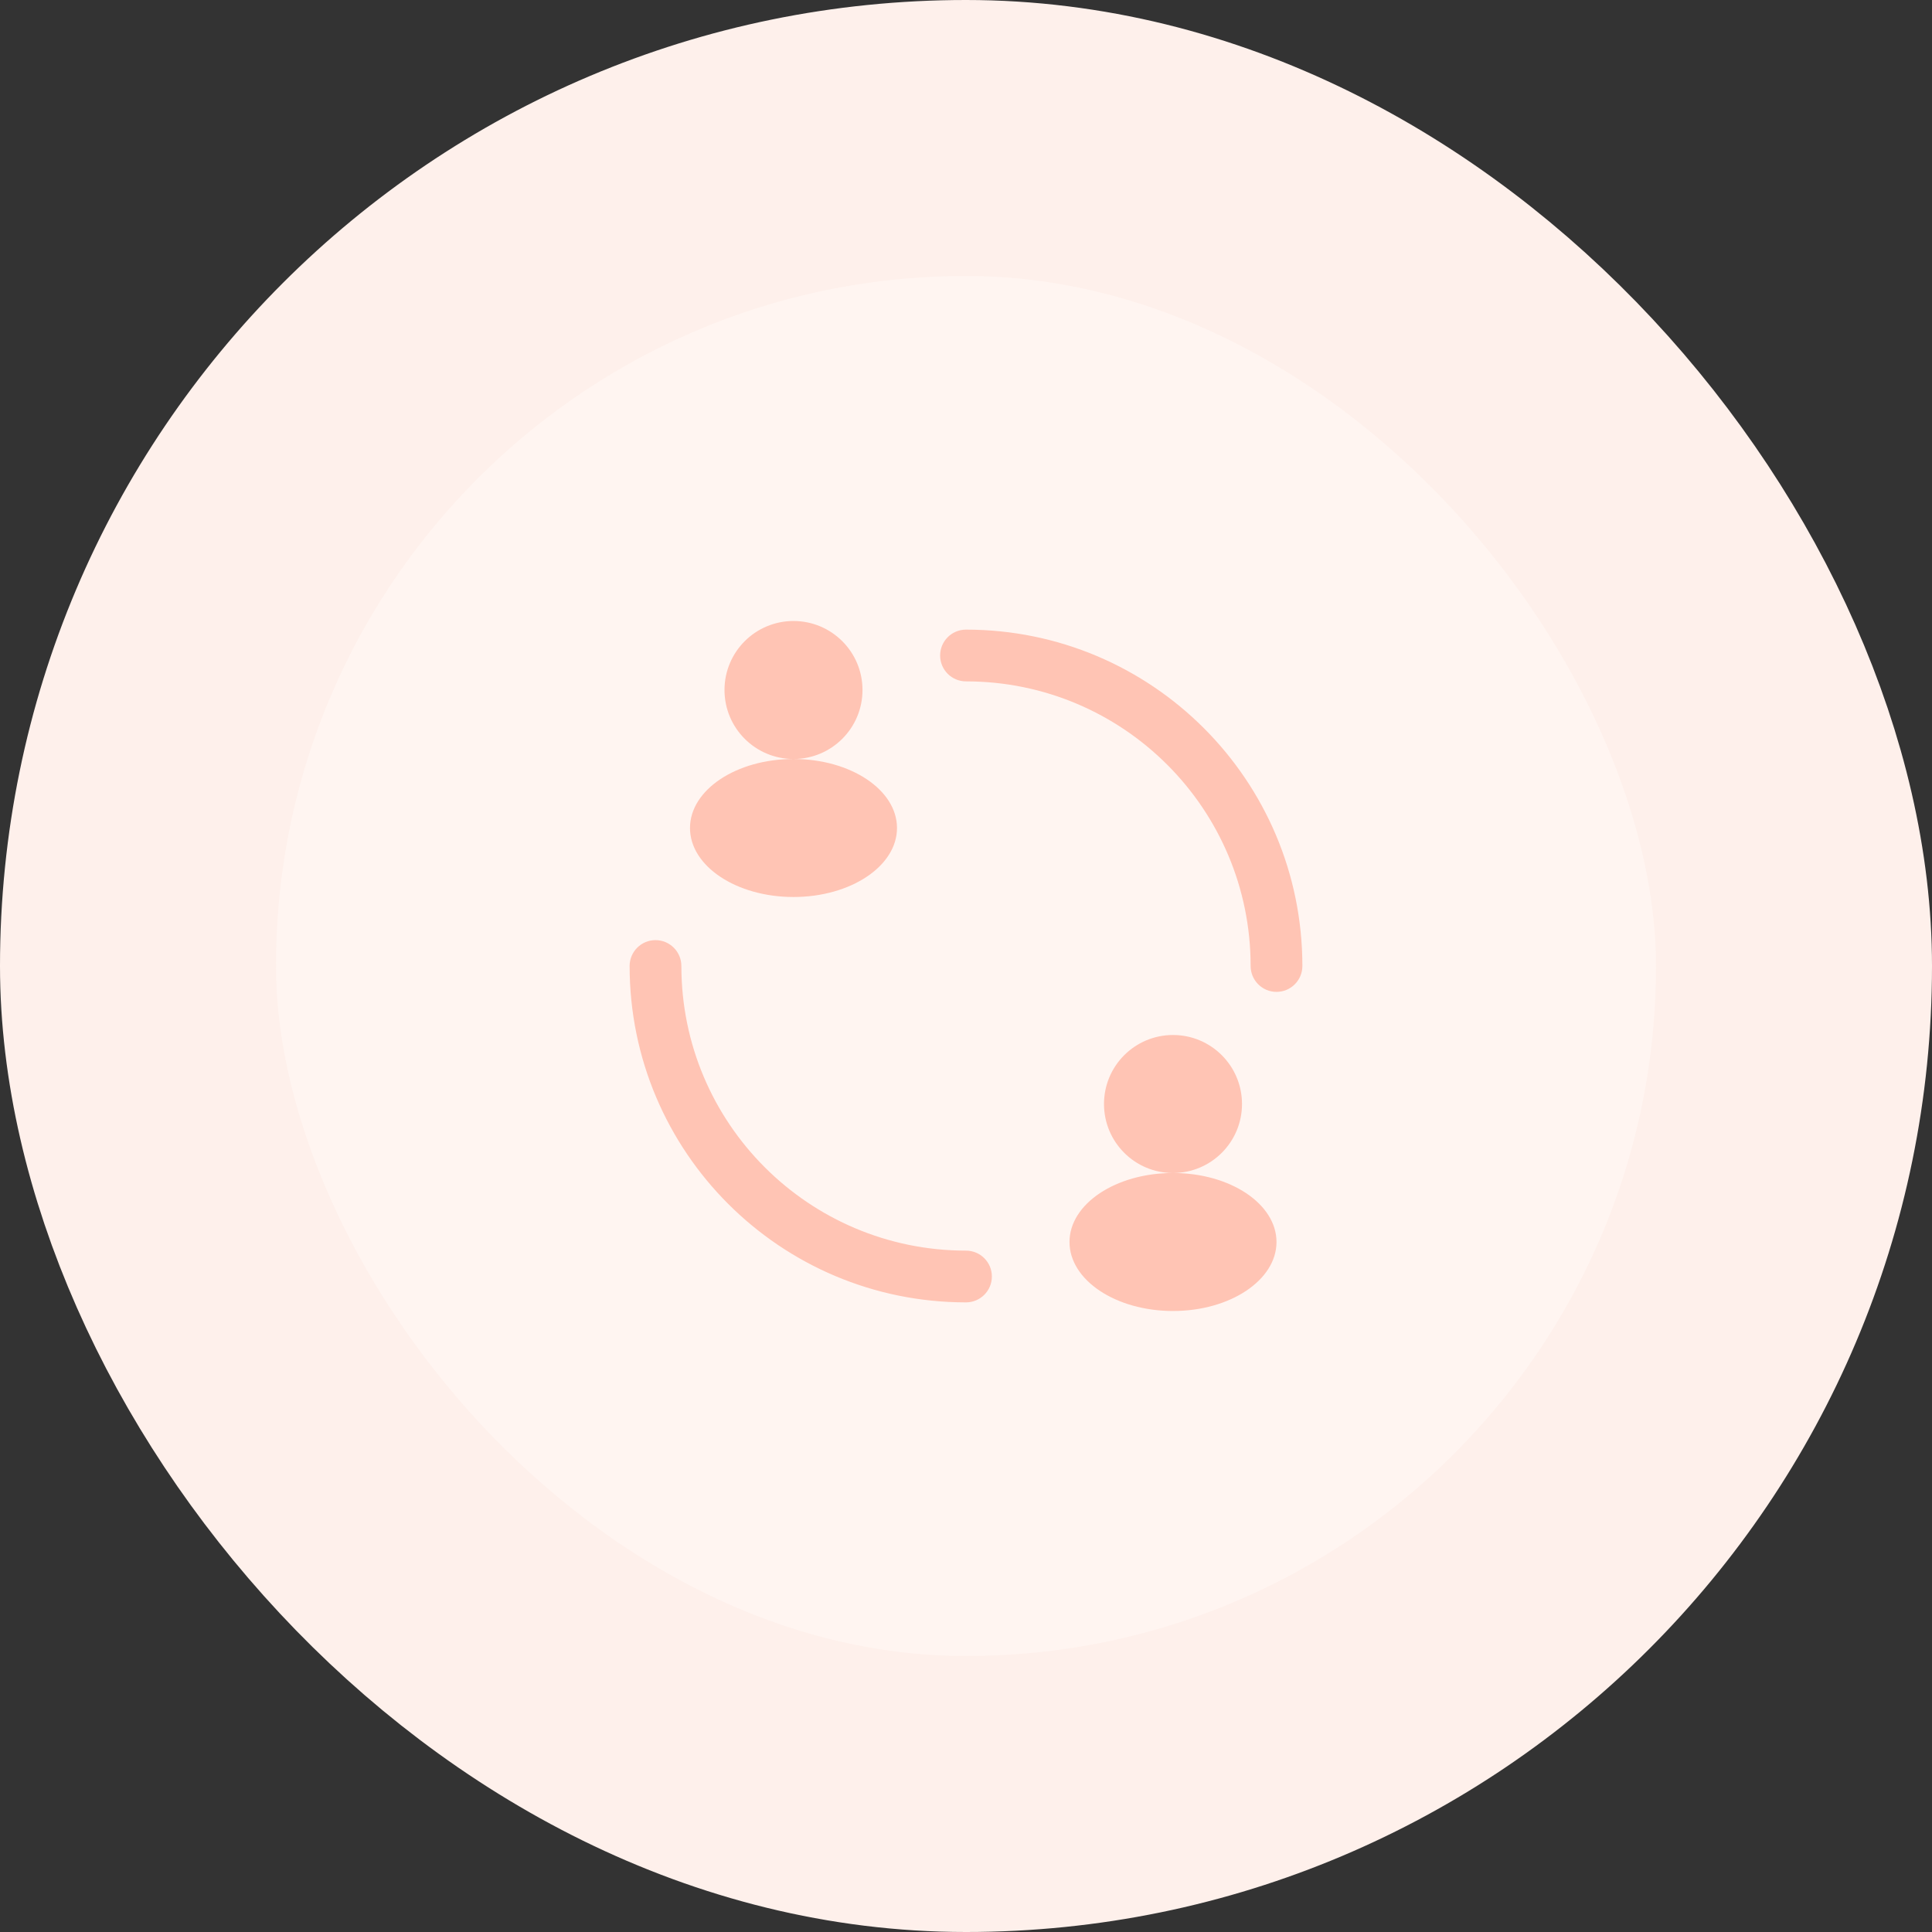 <svg width="56" height="56" viewBox="0 0 56 56" fill="none" xmlns="http://www.w3.org/2000/svg">
<rect x="0" y="0" width="56" height="56" fill="#333333" stroke="none"/>
<rect x="4" y="4" width="48" height="48" rx="24" fill="#FFF5F1"/>
<path fill-rule="evenodd" clip-rule="evenodd" d="M25 20C25 21.105 24.105 22 23 22C21.895 22 21 21.105 21 20C21 18.895 21.895 18 23 18C24.105 18 25 18.895 25 20ZM23 22C21.343 22 20 22.895 20 24C20 25.105 21.343 26 23 26C24.657 26 26 25.105 26 24C26 22.895 24.657 22 23 22ZM34 34C35.105 34 36 33.105 36 32C36 30.895 35.105 30 34 30C32.895 30 32 30.895 32 32C32 33.105 32.895 34 34 34ZM34 34C35.657 34 37 34.895 37 36C37 37.105 35.657 38 34 38C32.343 38 31 37.105 31 36C31 34.895 32.343 34 34 34ZM27.25 19C27.25 18.586 27.586 18.25 28 18.25C33.385 18.25 37.75 22.615 37.75 28C37.75 28.414 37.414 28.75 37 28.75C36.586 28.75 36.25 28.414 36.25 28C36.25 23.444 32.556 19.75 28 19.75C27.586 19.75 27.25 19.414 27.25 19ZM19 27.25C19.414 27.25 19.75 27.586 19.75 28C19.75 32.556 23.444 36.25 28 36.25C28.414 36.25 28.75 36.586 28.75 37C28.75 37.414 28.414 37.75 28 37.75C22.615 37.75 18.25 33.385 18.25 28C18.25 27.586 18.586 27.25 19 27.25Z" fill="#FFC4B4"/>
<rect x="4" y="4" width="48" height="48" rx="24" stroke="#FEF0EB" stroke-width="8"/>
</svg>
